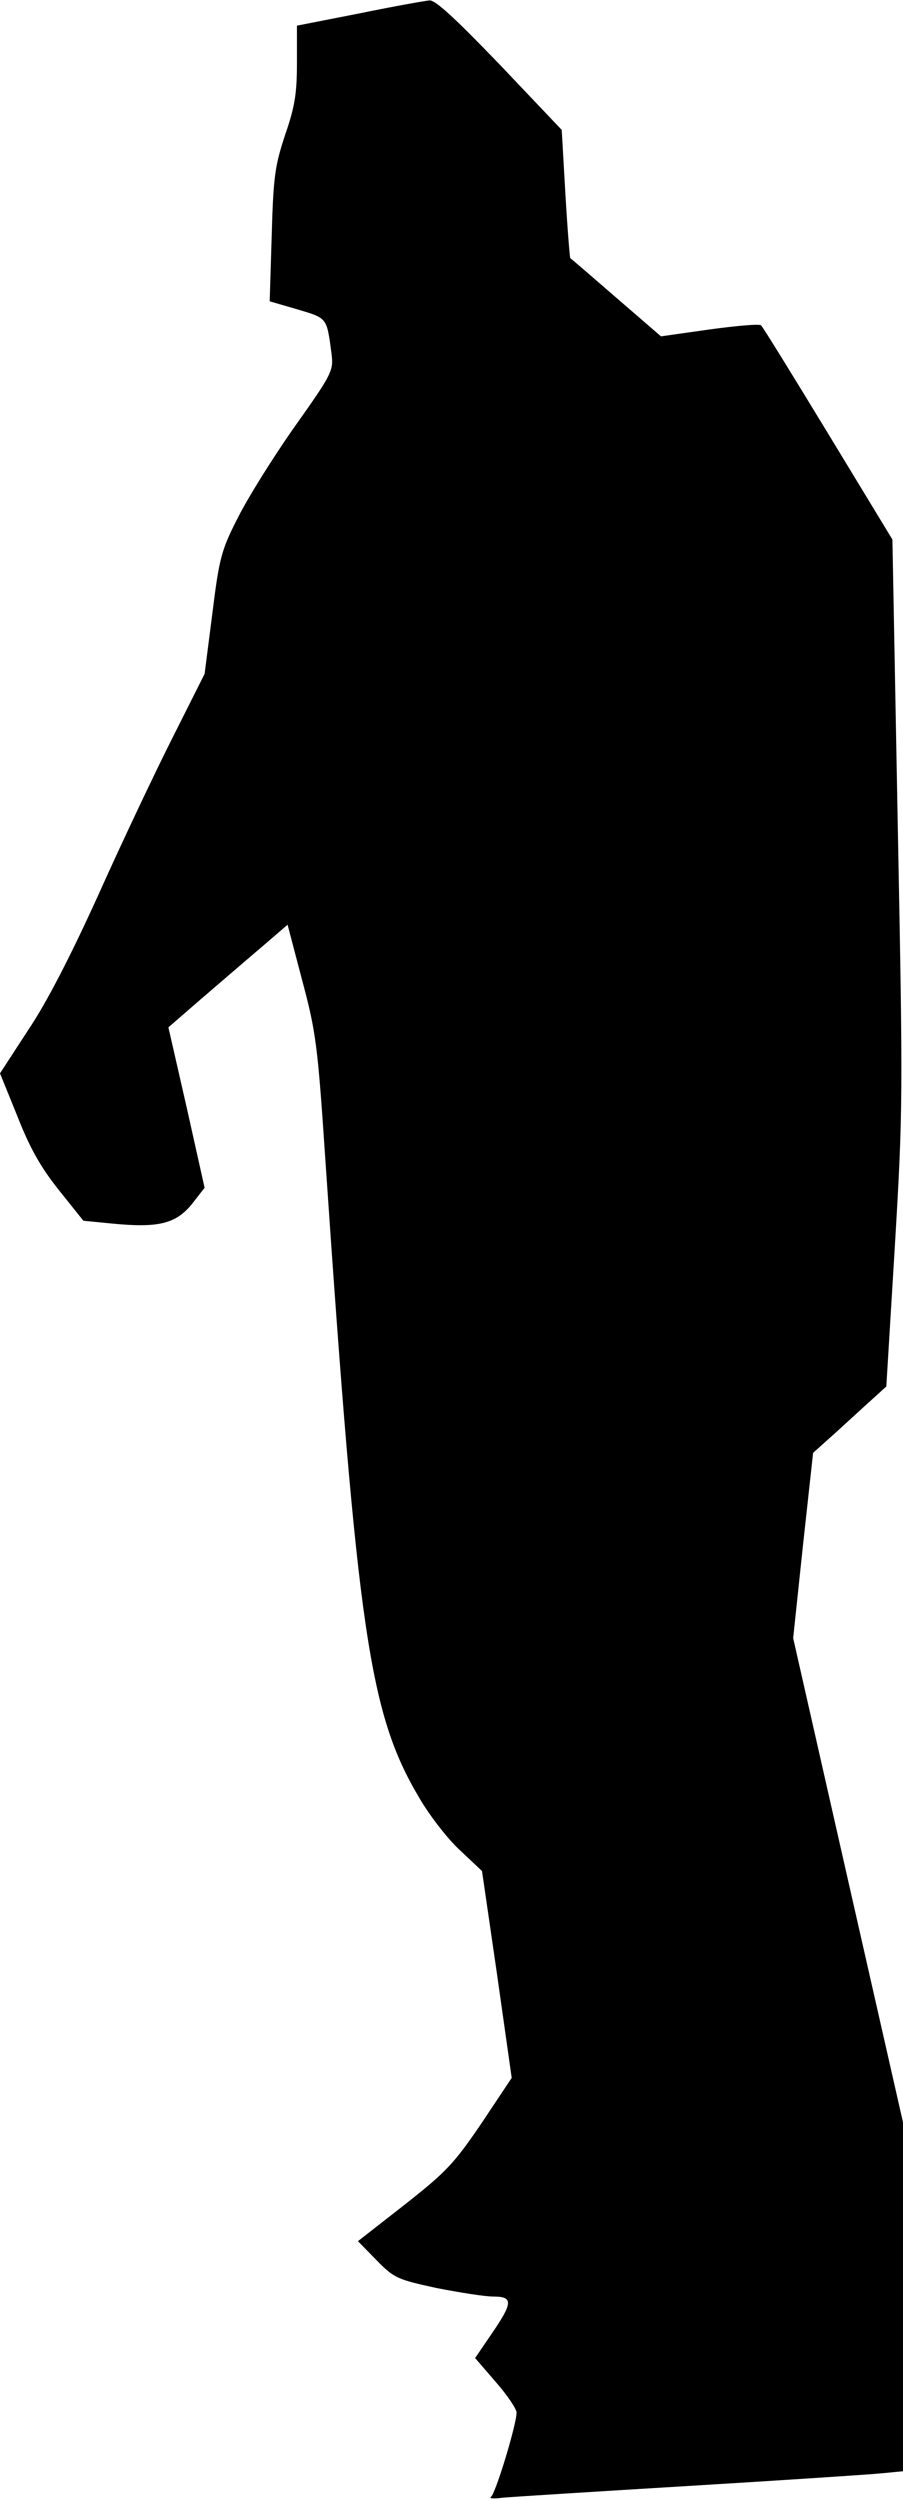 <?xml version="1.0" standalone="no"?>
<!DOCTYPE svg PUBLIC "-//W3C//DTD SVG 20010904//EN"
 "http://www.w3.org/TR/2001/REC-SVG-20010904/DTD/svg10.dtd">
<svg version="1.0" xmlns="http://www.w3.org/2000/svg"
 width="222pt" height="614pt" viewBox="0 0 222 614"
 preserveAspectRatio="xMidYMid meet">
<g transform="translate(0,614) scale(0.1,-0.1)"
fill="#000000" stroke="none">
<path fill="#000000" stroke="none" d="M883 6107 l-153 -30 0 -92 c0 -74 -5
-107 -29 -176 -25 -76 -29 -102 -33 -247 l-5 -162 69 -20 c73 -22 71 -19 83
-108 5 -42 3 -48 -90 -179 -53 -75 -116 -176 -140 -224 -41 -80 -46 -99 -63
-236 l-19 -148 -78 -155 c-43 -85 -125 -258 -182 -385 -68 -150 -128 -267
-174 -335 l-69 -106 43 -106 c31 -79 58 -126 102 -181 l60 -75 72 -7 c113 -11
155 0 194 47 l32 41 -44 197 -45 197 75 65 c42 36 108 93 147 126 l71 61 36
-137 c34 -127 38 -159 57 -442 79 -1159 108 -1358 230 -1564 26 -45 72 -104
102 -131 l53 -50 37 -254 36 -254 -74 -111 c-68 -100 -87 -120 -190 -201
l-114 -89 46 -47 c43 -44 51 -47 147 -68 56 -11 119 -21 140 -21 49 0 48 -15
-4 -91 l-41 -60 51 -59 c28 -32 51 -66 51 -75 0 -29 -52 -200 -63 -207 -6 -4
7 -5 29 -2 21 2 228 15 459 29 231 14 444 28 473 31 l52 5 0 429 0 428 -135
594 -135 595 24 227 25 228 58 52 c32 29 72 66 90 82 l32 29 21 345 c20 335
20 366 7 1040 l-13 695 -158 260 c-87 143 -161 263 -165 266 -3 4 -60 -1 -126
-10 l-120 -17 -110 95 c-60 52 -111 96 -113 97 -1 0 -7 72 -12 158 l-9 157
-152 160 c-108 112 -158 159 -173 158 -12 -1 -90 -15 -173 -32z"/>
</g>
</svg>
